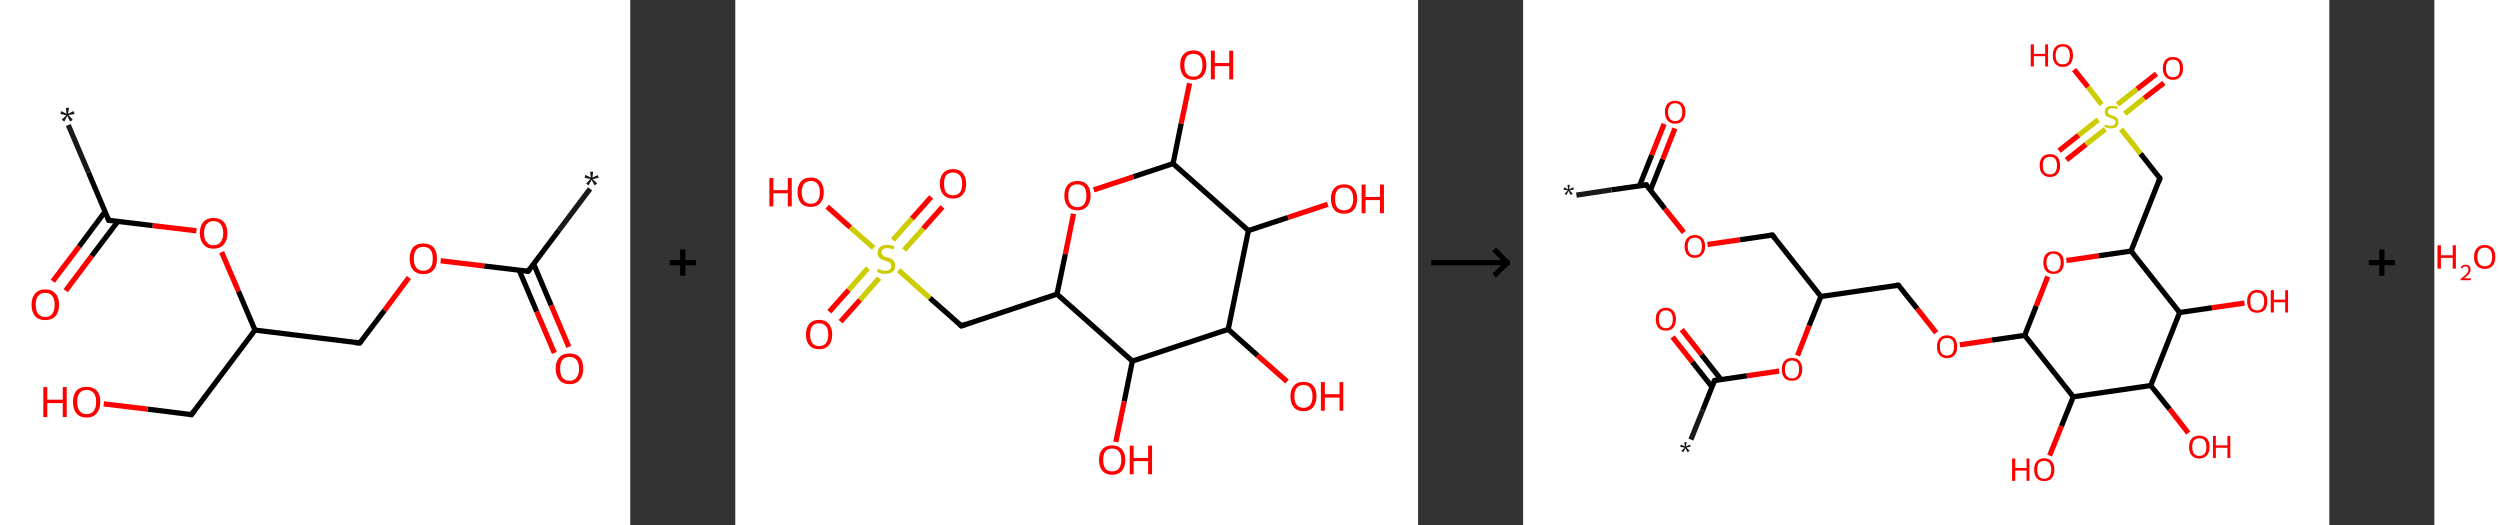 <?xml version='1.0' encoding='ASCII' standalone='yes'?>
<svg xmlns="http://www.w3.org/2000/svg" xmlns:xlink="http://www.w3.org/1999/xlink" version="1.1" width="952.0px" viewBox="0 0 952.0 200.0" height="200.0px">
  <rect x="0" y="0" width="952.0" height="200.0" fill="#333333" stroke="none"/>
  <g>
    <g transform="translate(0, 0) scale(1 1) "><!-- END OF HEADER -->
<rect style="opacity:1.0;fill:#FFFFFF;stroke:none" width="240.0" height="200.0" x="0.0" y="0.0"> </rect>
<path class="bond-0 atom-0 atom-1" d="M 224.7,71.9 L 212.9,87.6" style="fill:none;fill-rule:evenodd;stroke:#191919;stroke-width:2.0px;stroke-linecap:butt;stroke-linejoin:miter;stroke-opacity:1"/>
<path class="bond-0 atom-0 atom-1" d="M 212.9,87.6 L 201.1,103.3" style="fill:none;fill-rule:evenodd;stroke:#000000;stroke-width:2.0px;stroke-linecap:butt;stroke-linejoin:miter;stroke-opacity:1"/>
<path class="bond-1 atom-1 atom-2" d="M 197.7,102.9 L 204.4,118.7" style="fill:none;fill-rule:evenodd;stroke:#000000;stroke-width:2.0px;stroke-linecap:butt;stroke-linejoin:miter;stroke-opacity:1"/>
<path class="bond-1 atom-1 atom-2" d="M 204.4,118.7 L 211.1,134.4" style="fill:none;fill-rule:evenodd;stroke:#FF0000;stroke-width:2.0px;stroke-linecap:butt;stroke-linejoin:miter;stroke-opacity:1"/>
<path class="bond-1 atom-1 atom-2" d="M 203.2,100.5 L 209.9,116.3" style="fill:none;fill-rule:evenodd;stroke:#000000;stroke-width:2.0px;stroke-linecap:butt;stroke-linejoin:miter;stroke-opacity:1"/>
<path class="bond-1 atom-1 atom-2" d="M 209.9,116.3 L 216.6,132.1" style="fill:none;fill-rule:evenodd;stroke:#FF0000;stroke-width:2.0px;stroke-linecap:butt;stroke-linejoin:miter;stroke-opacity:1"/>
<path class="bond-2 atom-1 atom-3" d="M 201.1,103.3 L 184.4,101.3" style="fill:none;fill-rule:evenodd;stroke:#000000;stroke-width:2.0px;stroke-linecap:butt;stroke-linejoin:miter;stroke-opacity:1"/>
<path class="bond-2 atom-1 atom-3" d="M 184.4,101.3 L 167.8,99.3" style="fill:none;fill-rule:evenodd;stroke:#FF0000;stroke-width:2.0px;stroke-linecap:butt;stroke-linejoin:miter;stroke-opacity:1"/>
<path class="bond-3 atom-3 atom-4" d="M 155.7,105.7 L 146.4,118.2" style="fill:none;fill-rule:evenodd;stroke:#FF0000;stroke-width:2.0px;stroke-linecap:butt;stroke-linejoin:miter;stroke-opacity:1"/>
<path class="bond-3 atom-3 atom-4" d="M 146.4,118.2 L 137.0,130.6" style="fill:none;fill-rule:evenodd;stroke:#000000;stroke-width:2.0px;stroke-linecap:butt;stroke-linejoin:miter;stroke-opacity:1"/>
<path class="bond-4 atom-4 atom-5" d="M 137.0,130.6 L 97.1,125.7" style="fill:none;fill-rule:evenodd;stroke:#000000;stroke-width:2.0px;stroke-linecap:butt;stroke-linejoin:miter;stroke-opacity:1"/>
<path class="bond-5 atom-5 atom-6" d="M 97.1,125.7 L 72.9,157.9" style="fill:none;fill-rule:evenodd;stroke:#000000;stroke-width:2.0px;stroke-linecap:butt;stroke-linejoin:miter;stroke-opacity:1"/>
<path class="bond-6 atom-6 atom-7" d="M 72.9,157.9 L 56.2,155.8" style="fill:none;fill-rule:evenodd;stroke:#000000;stroke-width:2.0px;stroke-linecap:butt;stroke-linejoin:miter;stroke-opacity:1"/>
<path class="bond-6 atom-6 atom-7" d="M 56.2,155.8 L 39.5,153.8" style="fill:none;fill-rule:evenodd;stroke:#FF0000;stroke-width:2.0px;stroke-linecap:butt;stroke-linejoin:miter;stroke-opacity:1"/>
<path class="bond-7 atom-5 atom-8" d="M 97.1,125.7 L 90.8,110.9" style="fill:none;fill-rule:evenodd;stroke:#000000;stroke-width:2.0px;stroke-linecap:butt;stroke-linejoin:miter;stroke-opacity:1"/>
<path class="bond-7 atom-5 atom-8" d="M 90.8,110.9 L 84.4,96.0" style="fill:none;fill-rule:evenodd;stroke:#FF0000;stroke-width:2.0px;stroke-linecap:butt;stroke-linejoin:miter;stroke-opacity:1"/>
<path class="bond-8 atom-8 atom-9" d="M 74.8,87.9 L 58.1,85.9" style="fill:none;fill-rule:evenodd;stroke:#FF0000;stroke-width:2.0px;stroke-linecap:butt;stroke-linejoin:miter;stroke-opacity:1"/>
<path class="bond-8 atom-8 atom-9" d="M 58.1,85.9 L 41.4,83.9" style="fill:none;fill-rule:evenodd;stroke:#000000;stroke-width:2.0px;stroke-linecap:butt;stroke-linejoin:miter;stroke-opacity:1"/>
<path class="bond-9 atom-9 atom-10" d="M 41.4,83.9 L 33.7,65.7" style="fill:none;fill-rule:evenodd;stroke:#000000;stroke-width:2.0px;stroke-linecap:butt;stroke-linejoin:miter;stroke-opacity:1"/>
<path class="bond-9 atom-9 atom-10" d="M 33.7,65.7 L 26.0,47.6" style="fill:none;fill-rule:evenodd;stroke:#191919;stroke-width:2.0px;stroke-linecap:butt;stroke-linejoin:miter;stroke-opacity:1"/>
<path class="bond-10 atom-9 atom-11" d="M 40.0,80.6 L 30.1,93.9" style="fill:none;fill-rule:evenodd;stroke:#000000;stroke-width:2.0px;stroke-linecap:butt;stroke-linejoin:miter;stroke-opacity:1"/>
<path class="bond-10 atom-9 atom-11" d="M 30.1,93.9 L 20.1,107.1" style="fill:none;fill-rule:evenodd;stroke:#FF0000;stroke-width:2.0px;stroke-linecap:butt;stroke-linejoin:miter;stroke-opacity:1"/>
<path class="bond-10 atom-9 atom-11" d="M 44.9,84.3 L 34.9,97.5" style="fill:none;fill-rule:evenodd;stroke:#000000;stroke-width:2.0px;stroke-linecap:butt;stroke-linejoin:miter;stroke-opacity:1"/>
<path class="bond-10 atom-9 atom-11" d="M 34.9,97.5 L 25.0,110.7" style="fill:none;fill-rule:evenodd;stroke:#FF0000;stroke-width:2.0px;stroke-linecap:butt;stroke-linejoin:miter;stroke-opacity:1"/>
<path d="M 201.7,102.5 L 201.1,103.3 L 200.3,103.2" style="fill:none;stroke:#000000;stroke-width:2.0px;stroke-linecap:butt;stroke-linejoin:miter;stroke-opacity:1;"/>
<path d="M 137.5,130.0 L 137.0,130.6 L 135.0,130.4" style="fill:none;stroke:#000000;stroke-width:2.0px;stroke-linecap:butt;stroke-linejoin:miter;stroke-opacity:1;"/>
<path d="M 74.1,156.3 L 72.9,157.9 L 72.1,157.8" style="fill:none;stroke:#000000;stroke-width:2.0px;stroke-linecap:butt;stroke-linejoin:miter;stroke-opacity:1;"/>
<path d="M 42.2,84.0 L 41.4,83.9 L 41.0,82.9" style="fill:none;stroke:#000000;stroke-width:2.0px;stroke-linecap:butt;stroke-linejoin:miter;stroke-opacity:1;"/>
<path class="atom-0" d="M 223.2 69.9 L 224.8 68.2 L 222.6 67.7 L 222.9 66.6 L 225.0 67.6 L 224.7 65.4 L 225.9 65.4 L 225.6 67.6 L 227.6 66.7 L 228.0 67.7 L 225.7 68.2 L 227.4 69.9 L 226.4 70.6 L 225.3 68.5 L 224.1 70.6 L 223.2 69.9 " fill="#191919"/>
<path class="atom-2" d="M 211.6 140.4 Q 211.6 137.6, 213.0 136.1 Q 214.3 134.6, 216.9 134.6 Q 219.4 134.6, 220.8 136.1 Q 222.1 137.6, 222.1 140.4 Q 222.1 143.1, 220.7 144.7 Q 219.4 146.3, 216.9 146.3 Q 214.4 146.3, 213.0 144.7 Q 211.6 143.1, 211.6 140.4 M 216.9 145.0 Q 218.6 145.0, 219.5 143.8 Q 220.5 142.7, 220.5 140.4 Q 220.5 138.1, 219.5 137.0 Q 218.6 135.9, 216.9 135.9 Q 215.1 135.9, 214.2 137.0 Q 213.3 138.1, 213.3 140.4 Q 213.3 142.7, 214.2 143.8 Q 215.1 145.0, 216.9 145.0 " fill="#FF0000"/>
<path class="atom-3" d="M 156.0 98.5 Q 156.0 95.8, 157.3 94.2 Q 158.7 92.7, 161.2 92.7 Q 163.7 92.7, 165.1 94.2 Q 166.4 95.8, 166.4 98.5 Q 166.4 101.3, 165.1 102.8 Q 163.7 104.4, 161.2 104.4 Q 158.7 104.4, 157.3 102.8 Q 156.0 101.3, 156.0 98.5 M 161.2 103.1 Q 162.9 103.1, 163.9 101.9 Q 164.8 100.8, 164.8 98.5 Q 164.8 96.2, 163.9 95.1 Q 162.9 94.0, 161.2 94.0 Q 159.5 94.0, 158.5 95.1 Q 157.6 96.2, 157.6 98.5 Q 157.6 100.8, 158.5 101.9 Q 159.5 103.1, 161.2 103.1 " fill="#FF0000"/>
<path class="atom-7" d="M 16.5 147.4 L 18.0 147.4 L 18.0 152.2 L 23.9 152.2 L 23.9 147.4 L 25.4 147.4 L 25.4 158.8 L 23.9 158.8 L 23.9 153.5 L 18.0 153.5 L 18.0 158.8 L 16.5 158.8 L 16.5 147.4 " fill="#FF0000"/>
<path class="atom-7" d="M 27.8 153.0 Q 27.8 150.3, 29.1 148.8 Q 30.5 147.3, 33.0 147.3 Q 35.5 147.3, 36.9 148.8 Q 38.2 150.3, 38.2 153.0 Q 38.2 155.8, 36.8 157.4 Q 35.5 159.0, 33.0 159.0 Q 30.5 159.0, 29.1 157.4 Q 27.8 155.8, 27.8 153.0 M 33.0 157.7 Q 34.7 157.7, 35.7 156.5 Q 36.6 155.3, 36.6 153.0 Q 36.6 150.8, 35.7 149.7 Q 34.7 148.5, 33.0 148.5 Q 31.2 148.5, 30.3 149.7 Q 29.4 150.8, 29.4 153.0 Q 29.4 155.3, 30.3 156.5 Q 31.2 157.7, 33.0 157.7 " fill="#FF0000"/>
<path class="atom-8" d="M 76.1 88.8 Q 76.1 86.0, 77.5 84.5 Q 78.8 83.0, 81.3 83.0 Q 83.9 83.0, 85.2 84.5 Q 86.6 86.0, 86.6 88.8 Q 86.6 91.5, 85.2 93.1 Q 83.8 94.7, 81.3 94.7 Q 78.8 94.7, 77.5 93.1 Q 76.1 91.5, 76.1 88.8 M 81.3 93.4 Q 83.1 93.4, 84.0 92.2 Q 85.0 91.0, 85.0 88.8 Q 85.0 86.5, 84.0 85.4 Q 83.1 84.2, 81.3 84.2 Q 79.6 84.2, 78.7 85.4 Q 77.7 86.5, 77.7 88.8 Q 77.7 91.1, 78.7 92.2 Q 79.6 93.4, 81.3 93.4 " fill="#FF0000"/>
<path class="atom-10" d="M 23.5 45.6 L 25.2 43.9 L 23.0 43.4 L 23.3 42.3 L 25.3 43.3 L 25.1 41.1 L 26.3 41.0 L 25.9 43.3 L 28.0 42.3 L 28.4 43.4 L 26.1 43.8 L 27.7 45.6 L 26.7 46.3 L 25.6 44.1 L 24.5 46.3 L 23.5 45.6 " fill="#191919"/>
<path class="atom-11" d="M 12.0 116.0 Q 12.0 113.3, 13.4 111.8 Q 14.7 110.2, 17.2 110.2 Q 19.8 110.2, 21.1 111.8 Q 22.5 113.3, 22.5 116.0 Q 22.5 118.8, 21.1 120.4 Q 19.7 121.9, 17.2 121.9 Q 14.7 121.9, 13.4 120.4 Q 12.0 118.8, 12.0 116.0 M 17.2 120.7 Q 19.0 120.7, 19.9 119.5 Q 20.8 118.3, 20.8 116.0 Q 20.8 113.8, 19.9 112.7 Q 19.0 111.5, 17.2 111.5 Q 15.5 111.5, 14.5 112.7 Q 13.6 113.8, 13.6 116.0 Q 13.6 118.3, 14.5 119.5 Q 15.5 120.7, 17.2 120.7 " fill="#FF0000"/>
</g>
    <g transform="translate(240.0, 0) scale(1 1) "><line x1="15" y1="100" x2="25" y2="100" style="stroke:rgb(0,0,0);stroke-width:2"/>
  <line x1="20" y1="95" x2="20" y2="105" style="stroke:rgb(0,0,0);stroke-width:2"/>
</g>
    <g transform="translate(280.0, 0) scale(1 1) "><!-- END OF HEADER -->
<rect style="opacity:1.0;fill:#FFFFFF;stroke:none" width="260.0" height="200.0" x="0.0" y="0.0"> </rect>
<path class="bond-0 atom-0 atom-1" d="M 35.8,118.7 L 43.2,110.4" style="fill:none;fill-rule:evenodd;stroke:#FF0000;stroke-width:2.0px;stroke-linecap:butt;stroke-linejoin:miter;stroke-opacity:1"/>
<path class="bond-0 atom-0 atom-1" d="M 43.2,110.4 L 50.5,102.1" style="fill:none;fill-rule:evenodd;stroke:#CCCC00;stroke-width:2.0px;stroke-linecap:butt;stroke-linejoin:miter;stroke-opacity:1"/>
<path class="bond-0 atom-0 atom-1" d="M 40.1,122.5 L 47.5,114.2" style="fill:none;fill-rule:evenodd;stroke:#FF0000;stroke-width:2.0px;stroke-linecap:butt;stroke-linejoin:miter;stroke-opacity:1"/>
<path class="bond-0 atom-0 atom-1" d="M 47.5,114.2 L 54.8,105.9" style="fill:none;fill-rule:evenodd;stroke:#CCCC00;stroke-width:2.0px;stroke-linecap:butt;stroke-linejoin:miter;stroke-opacity:1"/>
<path class="bond-1 atom-1 atom-2" d="M 64.3,95.2 L 71.6,87.0" style="fill:none;fill-rule:evenodd;stroke:#CCCC00;stroke-width:2.0px;stroke-linecap:butt;stroke-linejoin:miter;stroke-opacity:1"/>
<path class="bond-1 atom-1 atom-2" d="M 71.6,87.0 L 78.9,78.8" style="fill:none;fill-rule:evenodd;stroke:#FF0000;stroke-width:2.0px;stroke-linecap:butt;stroke-linejoin:miter;stroke-opacity:1"/>
<path class="bond-1 atom-1 atom-2" d="M 60.0,91.4 L 67.3,83.2" style="fill:none;fill-rule:evenodd;stroke:#CCCC00;stroke-width:2.0px;stroke-linecap:butt;stroke-linejoin:miter;stroke-opacity:1"/>
<path class="bond-1 atom-1 atom-2" d="M 67.3,83.2 L 74.6,75.0" style="fill:none;fill-rule:evenodd;stroke:#FF0000;stroke-width:2.0px;stroke-linecap:butt;stroke-linejoin:miter;stroke-opacity:1"/>
<path class="bond-2 atom-1 atom-3" d="M 52.7,94.4 L 43.8,86.6" style="fill:none;fill-rule:evenodd;stroke:#CCCC00;stroke-width:2.0px;stroke-linecap:butt;stroke-linejoin:miter;stroke-opacity:1"/>
<path class="bond-2 atom-1 atom-3" d="M 43.8,86.6 L 35.0,78.7" style="fill:none;fill-rule:evenodd;stroke:#FF0000;stroke-width:2.0px;stroke-linecap:butt;stroke-linejoin:miter;stroke-opacity:1"/>
<path class="bond-3 atom-1 atom-4" d="M 62.2,102.9 L 74.1,113.5" style="fill:none;fill-rule:evenodd;stroke:#CCCC00;stroke-width:2.0px;stroke-linecap:butt;stroke-linejoin:miter;stroke-opacity:1"/>
<path class="bond-3 atom-1 atom-4" d="M 74.1,113.5 L 86.1,124.1" style="fill:none;fill-rule:evenodd;stroke:#000000;stroke-width:2.0px;stroke-linecap:butt;stroke-linejoin:miter;stroke-opacity:1"/>
<path class="bond-4 atom-4 atom-5" d="M 86.1,124.1 L 122.5,112.0" style="fill:none;fill-rule:evenodd;stroke:#000000;stroke-width:2.0px;stroke-linecap:butt;stroke-linejoin:miter;stroke-opacity:1"/>
<path class="bond-5 atom-5 atom-6" d="M 122.5,112.0 L 125.7,96.7" style="fill:none;fill-rule:evenodd;stroke:#000000;stroke-width:2.0px;stroke-linecap:butt;stroke-linejoin:miter;stroke-opacity:1"/>
<path class="bond-5 atom-5 atom-6" d="M 125.7,96.7 L 128.8,81.4" style="fill:none;fill-rule:evenodd;stroke:#FF0000;stroke-width:2.0px;stroke-linecap:butt;stroke-linejoin:miter;stroke-opacity:1"/>
<path class="bond-6 atom-6 atom-7" d="M 136.5,72.3 L 151.6,67.3" style="fill:none;fill-rule:evenodd;stroke:#FF0000;stroke-width:2.0px;stroke-linecap:butt;stroke-linejoin:miter;stroke-opacity:1"/>
<path class="bond-6 atom-6 atom-7" d="M 151.6,67.3 L 166.7,62.3" style="fill:none;fill-rule:evenodd;stroke:#000000;stroke-width:2.0px;stroke-linecap:butt;stroke-linejoin:miter;stroke-opacity:1"/>
<path class="bond-7 atom-7 atom-8" d="M 166.7,62.3 L 169.8,47.0" style="fill:none;fill-rule:evenodd;stroke:#000000;stroke-width:2.0px;stroke-linecap:butt;stroke-linejoin:miter;stroke-opacity:1"/>
<path class="bond-7 atom-7 atom-8" d="M 169.8,47.0 L 173.0,31.7" style="fill:none;fill-rule:evenodd;stroke:#FF0000;stroke-width:2.0px;stroke-linecap:butt;stroke-linejoin:miter;stroke-opacity:1"/>
<path class="bond-8 atom-7 atom-9" d="M 166.7,62.3 L 195.4,87.8" style="fill:none;fill-rule:evenodd;stroke:#000000;stroke-width:2.0px;stroke-linecap:butt;stroke-linejoin:miter;stroke-opacity:1"/>
<path class="bond-9 atom-9 atom-10" d="M 195.4,87.8 L 210.5,82.8" style="fill:none;fill-rule:evenodd;stroke:#000000;stroke-width:2.0px;stroke-linecap:butt;stroke-linejoin:miter;stroke-opacity:1"/>
<path class="bond-9 atom-9 atom-10" d="M 210.5,82.8 L 225.6,77.8" style="fill:none;fill-rule:evenodd;stroke:#FF0000;stroke-width:2.0px;stroke-linecap:butt;stroke-linejoin:miter;stroke-opacity:1"/>
<path class="bond-10 atom-9 atom-11" d="M 195.4,87.8 L 187.7,125.4" style="fill:none;fill-rule:evenodd;stroke:#000000;stroke-width:2.0px;stroke-linecap:butt;stroke-linejoin:miter;stroke-opacity:1"/>
<path class="bond-11 atom-11 atom-12" d="M 187.7,125.4 L 198.9,135.4" style="fill:none;fill-rule:evenodd;stroke:#000000;stroke-width:2.0px;stroke-linecap:butt;stroke-linejoin:miter;stroke-opacity:1"/>
<path class="bond-11 atom-11 atom-12" d="M 198.9,135.4 L 210.1,145.3" style="fill:none;fill-rule:evenodd;stroke:#FF0000;stroke-width:2.0px;stroke-linecap:butt;stroke-linejoin:miter;stroke-opacity:1"/>
<path class="bond-12 atom-11 atom-13" d="M 187.7,125.4 L 151.2,137.5" style="fill:none;fill-rule:evenodd;stroke:#000000;stroke-width:2.0px;stroke-linecap:butt;stroke-linejoin:miter;stroke-opacity:1"/>
<path class="bond-13 atom-13 atom-14" d="M 151.2,137.5 L 148.1,152.9" style="fill:none;fill-rule:evenodd;stroke:#000000;stroke-width:2.0px;stroke-linecap:butt;stroke-linejoin:miter;stroke-opacity:1"/>
<path class="bond-13 atom-13 atom-14" d="M 148.1,152.9 L 144.9,168.3" style="fill:none;fill-rule:evenodd;stroke:#FF0000;stroke-width:2.0px;stroke-linecap:butt;stroke-linejoin:miter;stroke-opacity:1"/>
<path class="bond-14 atom-13 atom-5" d="M 151.2,137.5 L 122.5,112.0" style="fill:none;fill-rule:evenodd;stroke:#000000;stroke-width:2.0px;stroke-linecap:butt;stroke-linejoin:miter;stroke-opacity:1"/>
<path d="M 85.5,123.6 L 86.1,124.1 L 87.9,123.5" style="fill:none;stroke:#000000;stroke-width:2.0px;stroke-linecap:butt;stroke-linejoin:miter;stroke-opacity:1;"/>
<path class="atom-0" d="M 26.9 127.4 Q 26.9 124.8, 28.2 123.3 Q 29.5 121.8, 31.9 121.8 Q 34.3 121.8, 35.6 123.3 Q 36.9 124.8, 36.9 127.4 Q 36.9 130.0, 35.6 131.5 Q 34.3 133.0, 31.9 133.0 Q 29.5 133.0, 28.2 131.5 Q 26.9 130.0, 26.9 127.4 M 31.9 131.8 Q 33.6 131.8, 34.5 130.7 Q 35.4 129.5, 35.4 127.4 Q 35.4 125.2, 34.5 124.2 Q 33.6 123.1, 31.9 123.1 Q 30.3 123.1, 29.4 124.1 Q 28.5 125.2, 28.5 127.4 Q 28.5 129.6, 29.4 130.7 Q 30.3 131.8, 31.9 131.8 " fill="#FF0000"/>
<path class="atom-1" d="M 54.4 102.4 Q 54.5 102.4, 55.0 102.6 Q 55.5 102.8, 56.0 103.0 Q 56.6 103.1, 57.2 103.1 Q 58.2 103.1, 58.8 102.6 Q 59.4 102.1, 59.4 101.2 Q 59.4 100.6, 59.1 100.3 Q 58.8 99.9, 58.3 99.7 Q 57.9 99.5, 57.1 99.3 Q 56.1 99.0, 55.5 98.7 Q 55.0 98.4, 54.6 97.8 Q 54.2 97.3, 54.2 96.3 Q 54.2 94.9, 55.1 94.1 Q 56.0 93.2, 57.9 93.2 Q 59.1 93.2, 60.6 93.8 L 60.2 95.0 Q 58.9 94.5, 57.9 94.5 Q 56.9 94.5, 56.3 94.9 Q 55.7 95.3, 55.7 96.1 Q 55.7 96.7, 56.0 97.0 Q 56.3 97.4, 56.7 97.6 Q 57.2 97.8, 57.9 98.0 Q 58.9 98.3, 59.5 98.6 Q 60.1 98.9, 60.5 99.6 Q 60.9 100.2, 60.9 101.2 Q 60.9 102.7, 59.9 103.5 Q 58.9 104.3, 57.2 104.3 Q 56.3 104.3, 55.5 104.1 Q 54.8 103.9, 53.9 103.6 L 54.4 102.4 " fill="#CCCC00"/>
<path class="atom-2" d="M 77.9 70.0 Q 77.9 67.4, 79.2 65.9 Q 80.5 64.4, 82.9 64.4 Q 85.3 64.4, 86.6 65.9 Q 87.9 67.4, 87.9 70.0 Q 87.9 72.6, 86.6 74.1 Q 85.3 75.6, 82.9 75.6 Q 80.5 75.6, 79.2 74.1 Q 77.9 72.6, 77.9 70.0 M 82.9 74.4 Q 84.6 74.4, 85.5 73.3 Q 86.4 72.2, 86.4 70.0 Q 86.4 67.8, 85.5 66.8 Q 84.6 65.7, 82.9 65.7 Q 81.3 65.7, 80.3 66.7 Q 79.5 67.8, 79.5 70.0 Q 79.5 72.2, 80.3 73.3 Q 81.3 74.4, 82.9 74.4 " fill="#FF0000"/>
<path class="atom-3" d="M 13.0 67.8 L 14.5 67.8 L 14.5 72.4 L 20.0 72.4 L 20.0 67.8 L 21.5 67.8 L 21.5 78.6 L 20.0 78.6 L 20.0 73.6 L 14.5 73.6 L 14.5 78.6 L 13.0 78.6 L 13.0 67.8 " fill="#FF0000"/>
<path class="atom-3" d="M 23.7 73.2 Q 23.7 70.6, 25.0 69.1 Q 26.3 67.6, 28.7 67.6 Q 31.1 67.6, 32.4 69.1 Q 33.7 70.6, 33.7 73.2 Q 33.7 75.8, 32.4 77.3 Q 31.1 78.8, 28.7 78.8 Q 26.3 78.8, 25.0 77.3 Q 23.7 75.8, 23.7 73.2 M 28.7 77.6 Q 30.4 77.6, 31.3 76.5 Q 32.2 75.4, 32.2 73.2 Q 32.2 71.0, 31.3 70.0 Q 30.4 68.9, 28.7 68.9 Q 27.1 68.9, 26.2 70.0 Q 25.3 71.0, 25.3 73.2 Q 25.3 75.4, 26.2 76.5 Q 27.1 77.6, 28.7 77.6 " fill="#FF0000"/>
<path class="atom-6" d="M 125.3 74.5 Q 125.3 71.8, 126.6 70.4 Q 127.9 68.9, 130.3 68.9 Q 132.7 68.9, 134.0 70.4 Q 135.3 71.8, 135.3 74.5 Q 135.3 77.1, 134.0 78.6 Q 132.6 80.1, 130.3 80.1 Q 127.9 80.1, 126.6 78.6 Q 125.3 77.1, 125.3 74.5 M 130.3 78.9 Q 131.9 78.9, 132.8 77.8 Q 133.7 76.6, 133.7 74.5 Q 133.7 72.3, 132.8 71.2 Q 131.9 70.2, 130.3 70.2 Q 128.6 70.2, 127.7 71.2 Q 126.8 72.3, 126.8 74.5 Q 126.8 76.7, 127.7 77.8 Q 128.6 78.9, 130.3 78.9 " fill="#FF0000"/>
<path class="atom-8" d="M 169.4 24.8 Q 169.4 22.1, 170.7 20.7 Q 172.0 19.2, 174.4 19.2 Q 176.8 19.2, 178.1 20.7 Q 179.4 22.1, 179.4 24.8 Q 179.4 27.4, 178.1 28.9 Q 176.8 30.4, 174.4 30.4 Q 172.0 30.4, 170.7 28.9 Q 169.4 27.4, 169.4 24.8 M 174.4 29.2 Q 176.1 29.2, 177.0 28.1 Q 177.9 26.9, 177.9 24.8 Q 177.9 22.6, 177.0 21.5 Q 176.1 20.5, 174.4 20.5 Q 172.8 20.5, 171.9 21.5 Q 171.0 22.6, 171.0 24.8 Q 171.0 26.9, 171.9 28.1 Q 172.8 29.2, 174.4 29.2 " fill="#FF0000"/>
<path class="atom-8" d="M 181.1 19.3 L 182.6 19.3 L 182.6 24.0 L 188.1 24.0 L 188.1 19.3 L 189.6 19.3 L 189.6 30.2 L 188.1 30.2 L 188.1 25.2 L 182.6 25.2 L 182.6 30.2 L 181.1 30.2 L 181.1 19.3 " fill="#FF0000"/>
<path class="atom-10" d="M 226.8 75.7 Q 226.8 73.1, 228.1 71.7 Q 229.4 70.2, 231.8 70.2 Q 234.2 70.2, 235.5 71.7 Q 236.8 73.1, 236.8 75.7 Q 236.8 78.4, 235.5 79.9 Q 234.2 81.4, 231.8 81.4 Q 229.4 81.4, 228.1 79.9 Q 226.8 78.4, 226.8 75.7 M 231.8 80.1 Q 233.5 80.1, 234.4 79.0 Q 235.3 77.9, 235.3 75.7 Q 235.3 73.6, 234.4 72.5 Q 233.5 71.4, 231.8 71.4 Q 230.2 71.4, 229.2 72.5 Q 228.4 73.6, 228.4 75.7 Q 228.4 77.9, 229.2 79.0 Q 230.2 80.1, 231.8 80.1 " fill="#FF0000"/>
<path class="atom-10" d="M 238.5 70.3 L 240.0 70.3 L 240.0 75.0 L 245.5 75.0 L 245.5 70.3 L 247.0 70.3 L 247.0 81.2 L 245.5 81.2 L 245.5 76.2 L 240.0 76.2 L 240.0 81.2 L 238.5 81.2 L 238.5 70.3 " fill="#FF0000"/>
<path class="atom-12" d="M 211.4 150.9 Q 211.4 148.3, 212.7 146.9 Q 213.9 145.4, 216.4 145.4 Q 218.8 145.4, 220.1 146.9 Q 221.3 148.3, 221.3 150.9 Q 221.3 153.6, 220.0 155.1 Q 218.7 156.6, 216.4 156.6 Q 214.0 156.6, 212.7 155.1 Q 211.4 153.6, 211.4 150.9 M 216.4 155.3 Q 218.0 155.3, 218.9 154.2 Q 219.8 153.1, 219.8 150.9 Q 219.8 148.8, 218.9 147.7 Q 218.0 146.6, 216.4 146.6 Q 214.7 146.6, 213.8 147.7 Q 212.9 148.8, 212.9 150.9 Q 212.9 153.1, 213.8 154.2 Q 214.7 155.3, 216.4 155.3 " fill="#FF0000"/>
<path class="atom-12" d="M 223.0 145.5 L 224.5 145.5 L 224.5 150.1 L 230.1 150.1 L 230.1 145.5 L 231.5 145.5 L 231.5 156.4 L 230.1 156.4 L 230.1 151.4 L 224.5 151.4 L 224.5 156.4 L 223.0 156.4 L 223.0 145.5 " fill="#FF0000"/>
<path class="atom-14" d="M 138.5 175.1 Q 138.5 172.5, 139.8 171.1 Q 141.1 169.6, 143.5 169.6 Q 145.9 169.6, 147.2 171.1 Q 148.5 172.5, 148.5 175.1 Q 148.5 177.8, 147.2 179.3 Q 145.9 180.8, 143.5 180.8 Q 141.1 180.8, 139.8 179.3 Q 138.5 177.8, 138.5 175.1 M 143.5 179.5 Q 145.2 179.5, 146.1 178.4 Q 147.0 177.3, 147.0 175.1 Q 147.0 173.0, 146.1 171.9 Q 145.2 170.8, 143.5 170.8 Q 141.9 170.8, 140.9 171.9 Q 140.1 173.0, 140.1 175.1 Q 140.1 177.3, 140.9 178.4 Q 141.9 179.5, 143.5 179.5 " fill="#FF0000"/>
<path class="atom-14" d="M 150.2 169.7 L 151.7 169.7 L 151.7 174.4 L 157.2 174.4 L 157.2 169.7 L 158.7 169.7 L 158.7 180.6 L 157.2 180.6 L 157.2 175.6 L 151.7 175.6 L 151.7 180.6 L 150.2 180.6 L 150.2 169.7 " fill="#FF0000"/>
</g>
    <g transform="translate(540.0, 0) scale(1 1) "><line x1="5" y1="100" x2="35" y2="100" style="stroke:rgb(0,0,0);stroke-width:2"/>
  <line x1="34" y1="100" x2="29" y2="95" style="stroke:rgb(0,0,0);stroke-width:2"/>
  <line x1="34" y1="100" x2="29" y2="105" style="stroke:rgb(0,0,0);stroke-width:2"/>
</g>
    <g transform="translate(580.0, 0) scale(1 1) "><!-- END OF HEADER -->
<rect style="opacity:1.0;fill:#FFFFFF;stroke:none" width="307.0" height="200.0" x="0.0" y="0.0"> </rect>
<path class="bond-0 atom-0 atom-1" d="M 20.3,74.3 L 33.6,72.3" style="fill:none;fill-rule:evenodd;stroke:#191919;stroke-width:2.0px;stroke-linecap:butt;stroke-linejoin:miter;stroke-opacity:1"/>
<path class="bond-0 atom-0 atom-1" d="M 33.6,72.3 L 46.9,70.4" style="fill:none;fill-rule:evenodd;stroke:#000000;stroke-width:2.0px;stroke-linecap:butt;stroke-linejoin:miter;stroke-opacity:1"/>
<path class="bond-1 atom-1 atom-2" d="M 48.5,72.4 L 53.2,60.6" style="fill:none;fill-rule:evenodd;stroke:#000000;stroke-width:2.0px;stroke-linecap:butt;stroke-linejoin:miter;stroke-opacity:1"/>
<path class="bond-1 atom-1 atom-2" d="M 53.2,60.6 L 57.8,48.9" style="fill:none;fill-rule:evenodd;stroke:#FF0000;stroke-width:2.0px;stroke-linecap:butt;stroke-linejoin:miter;stroke-opacity:1"/>
<path class="bond-1 atom-1 atom-2" d="M 44.3,70.8 L 49.0,59.0" style="fill:none;fill-rule:evenodd;stroke:#000000;stroke-width:2.0px;stroke-linecap:butt;stroke-linejoin:miter;stroke-opacity:1"/>
<path class="bond-1 atom-1 atom-2" d="M 49.0,59.0 L 53.7,47.2" style="fill:none;fill-rule:evenodd;stroke:#FF0000;stroke-width:2.0px;stroke-linecap:butt;stroke-linejoin:miter;stroke-opacity:1"/>
<path class="bond-2 atom-1 atom-3" d="M 46.9,70.4 L 54.0,79.5" style="fill:none;fill-rule:evenodd;stroke:#000000;stroke-width:2.0px;stroke-linecap:butt;stroke-linejoin:miter;stroke-opacity:1"/>
<path class="bond-2 atom-1 atom-3" d="M 54.0,79.5 L 61.2,88.5" style="fill:none;fill-rule:evenodd;stroke:#FF0000;stroke-width:2.0px;stroke-linecap:butt;stroke-linejoin:miter;stroke-opacity:1"/>
<path class="bond-3 atom-3 atom-4" d="M 70.2,93.1 L 82.6,91.3" style="fill:none;fill-rule:evenodd;stroke:#FF0000;stroke-width:2.0px;stroke-linecap:butt;stroke-linejoin:miter;stroke-opacity:1"/>
<path class="bond-3 atom-3 atom-4" d="M 82.6,91.3 L 94.9,89.5" style="fill:none;fill-rule:evenodd;stroke:#000000;stroke-width:2.0px;stroke-linecap:butt;stroke-linejoin:miter;stroke-opacity:1"/>
<path class="bond-4 atom-4 atom-5" d="M 94.9,89.5 L 113.4,112.9" style="fill:none;fill-rule:evenodd;stroke:#000000;stroke-width:2.0px;stroke-linecap:butt;stroke-linejoin:miter;stroke-opacity:1"/>
<path class="bond-5 atom-5 atom-6" d="M 113.4,112.9 L 142.9,108.6" style="fill:none;fill-rule:evenodd;stroke:#000000;stroke-width:2.0px;stroke-linecap:butt;stroke-linejoin:miter;stroke-opacity:1"/>
<path class="bond-6 atom-6 atom-7" d="M 142.9,108.6 L 150.1,117.6" style="fill:none;fill-rule:evenodd;stroke:#000000;stroke-width:2.0px;stroke-linecap:butt;stroke-linejoin:miter;stroke-opacity:1"/>
<path class="bond-6 atom-6 atom-7" d="M 150.1,117.6 L 157.3,126.7" style="fill:none;fill-rule:evenodd;stroke:#FF0000;stroke-width:2.0px;stroke-linecap:butt;stroke-linejoin:miter;stroke-opacity:1"/>
<path class="bond-7 atom-7 atom-8" d="M 166.3,131.3 L 178.6,129.5" style="fill:none;fill-rule:evenodd;stroke:#FF0000;stroke-width:2.0px;stroke-linecap:butt;stroke-linejoin:miter;stroke-opacity:1"/>
<path class="bond-7 atom-7 atom-8" d="M 178.6,129.5 L 191.0,127.7" style="fill:none;fill-rule:evenodd;stroke:#000000;stroke-width:2.0px;stroke-linecap:butt;stroke-linejoin:miter;stroke-opacity:1"/>
<path class="bond-8 atom-8 atom-9" d="M 191.0,127.7 L 195.4,116.5" style="fill:none;fill-rule:evenodd;stroke:#000000;stroke-width:2.0px;stroke-linecap:butt;stroke-linejoin:miter;stroke-opacity:1"/>
<path class="bond-8 atom-8 atom-9" d="M 195.4,116.5 L 199.8,105.3" style="fill:none;fill-rule:evenodd;stroke:#FF0000;stroke-width:2.0px;stroke-linecap:butt;stroke-linejoin:miter;stroke-opacity:1"/>
<path class="bond-9 atom-9 atom-10" d="M 206.9,99.2 L 219.2,97.4" style="fill:none;fill-rule:evenodd;stroke:#FF0000;stroke-width:2.0px;stroke-linecap:butt;stroke-linejoin:miter;stroke-opacity:1"/>
<path class="bond-9 atom-9 atom-10" d="M 219.2,97.4 L 231.5,95.6" style="fill:none;fill-rule:evenodd;stroke:#000000;stroke-width:2.0px;stroke-linecap:butt;stroke-linejoin:miter;stroke-opacity:1"/>
<path class="bond-10 atom-10 atom-11" d="M 231.5,95.6 L 242.5,67.9" style="fill:none;fill-rule:evenodd;stroke:#000000;stroke-width:2.0px;stroke-linecap:butt;stroke-linejoin:miter;stroke-opacity:1"/>
<path class="bond-11 atom-11 atom-12" d="M 242.5,67.9 L 235.1,58.5" style="fill:none;fill-rule:evenodd;stroke:#000000;stroke-width:2.0px;stroke-linecap:butt;stroke-linejoin:miter;stroke-opacity:1"/>
<path class="bond-11 atom-11 atom-12" d="M 235.1,58.5 L 227.7,49.2" style="fill:none;fill-rule:evenodd;stroke:#CCCC00;stroke-width:2.0px;stroke-linecap:butt;stroke-linejoin:miter;stroke-opacity:1"/>
<path class="bond-12 atom-12 atom-13" d="M 229.1,43.3 L 236.5,37.4" style="fill:none;fill-rule:evenodd;stroke:#CCCC00;stroke-width:2.0px;stroke-linecap:butt;stroke-linejoin:miter;stroke-opacity:1"/>
<path class="bond-12 atom-12 atom-13" d="M 236.5,37.4 L 244.0,31.6" style="fill:none;fill-rule:evenodd;stroke:#FF0000;stroke-width:2.0px;stroke-linecap:butt;stroke-linejoin:miter;stroke-opacity:1"/>
<path class="bond-12 atom-12 atom-13" d="M 226.3,39.8 L 233.8,33.9" style="fill:none;fill-rule:evenodd;stroke:#CCCC00;stroke-width:2.0px;stroke-linecap:butt;stroke-linejoin:miter;stroke-opacity:1"/>
<path class="bond-12 atom-12 atom-13" d="M 233.8,33.9 L 241.2,28.1" style="fill:none;fill-rule:evenodd;stroke:#FF0000;stroke-width:2.0px;stroke-linecap:butt;stroke-linejoin:miter;stroke-opacity:1"/>
<path class="bond-13 atom-12 atom-14" d="M 219.0,45.6 L 211.5,51.5" style="fill:none;fill-rule:evenodd;stroke:#CCCC00;stroke-width:2.0px;stroke-linecap:butt;stroke-linejoin:miter;stroke-opacity:1"/>
<path class="bond-13 atom-12 atom-14" d="M 211.5,51.5 L 204.1,57.4" style="fill:none;fill-rule:evenodd;stroke:#FF0000;stroke-width:2.0px;stroke-linecap:butt;stroke-linejoin:miter;stroke-opacity:1"/>
<path class="bond-13 atom-12 atom-14" d="M 221.7,49.2 L 214.3,55.0" style="fill:none;fill-rule:evenodd;stroke:#CCCC00;stroke-width:2.0px;stroke-linecap:butt;stroke-linejoin:miter;stroke-opacity:1"/>
<path class="bond-13 atom-12 atom-14" d="M 214.3,55.0 L 206.9,60.9" style="fill:none;fill-rule:evenodd;stroke:#FF0000;stroke-width:2.0px;stroke-linecap:butt;stroke-linejoin:miter;stroke-opacity:1"/>
<path class="bond-14 atom-12 atom-15" d="M 220.3,39.8 L 215.1,33.1" style="fill:none;fill-rule:evenodd;stroke:#CCCC00;stroke-width:2.0px;stroke-linecap:butt;stroke-linejoin:miter;stroke-opacity:1"/>
<path class="bond-14 atom-12 atom-15" d="M 215.1,33.1 L 209.8,26.5" style="fill:none;fill-rule:evenodd;stroke:#FF0000;stroke-width:2.0px;stroke-linecap:butt;stroke-linejoin:miter;stroke-opacity:1"/>
<path class="bond-15 atom-10 atom-16" d="M 231.5,95.6 L 250.0,119.0" style="fill:none;fill-rule:evenodd;stroke:#000000;stroke-width:2.0px;stroke-linecap:butt;stroke-linejoin:miter;stroke-opacity:1"/>
<path class="bond-16 atom-16 atom-17" d="M 250.0,119.0 L 262.3,117.2" style="fill:none;fill-rule:evenodd;stroke:#000000;stroke-width:2.0px;stroke-linecap:butt;stroke-linejoin:miter;stroke-opacity:1"/>
<path class="bond-16 atom-16 atom-17" d="M 262.3,117.2 L 274.7,115.4" style="fill:none;fill-rule:evenodd;stroke:#FF0000;stroke-width:2.0px;stroke-linecap:butt;stroke-linejoin:miter;stroke-opacity:1"/>
<path class="bond-17 atom-16 atom-18" d="M 250.0,119.0 L 239.0,146.8" style="fill:none;fill-rule:evenodd;stroke:#000000;stroke-width:2.0px;stroke-linecap:butt;stroke-linejoin:miter;stroke-opacity:1"/>
<path class="bond-18 atom-18 atom-19" d="M 239.0,146.8 L 246.2,155.8" style="fill:none;fill-rule:evenodd;stroke:#000000;stroke-width:2.0px;stroke-linecap:butt;stroke-linejoin:miter;stroke-opacity:1"/>
<path class="bond-18 atom-18 atom-19" d="M 246.2,155.8 L 253.3,164.9" style="fill:none;fill-rule:evenodd;stroke:#FF0000;stroke-width:2.0px;stroke-linecap:butt;stroke-linejoin:miter;stroke-opacity:1"/>
<path class="bond-19 atom-18 atom-20" d="M 239.0,146.8 L 209.5,151.1" style="fill:none;fill-rule:evenodd;stroke:#000000;stroke-width:2.0px;stroke-linecap:butt;stroke-linejoin:miter;stroke-opacity:1"/>
<path class="bond-20 atom-20 atom-21" d="M 209.5,151.1 L 205.0,162.3" style="fill:none;fill-rule:evenodd;stroke:#000000;stroke-width:2.0px;stroke-linecap:butt;stroke-linejoin:miter;stroke-opacity:1"/>
<path class="bond-20 atom-20 atom-21" d="M 205.0,162.3 L 200.5,173.5" style="fill:none;fill-rule:evenodd;stroke:#FF0000;stroke-width:2.0px;stroke-linecap:butt;stroke-linejoin:miter;stroke-opacity:1"/>
<path class="bond-21 atom-5 atom-22" d="M 113.4,112.9 L 108.9,124.1" style="fill:none;fill-rule:evenodd;stroke:#000000;stroke-width:2.0px;stroke-linecap:butt;stroke-linejoin:miter;stroke-opacity:1"/>
<path class="bond-21 atom-5 atom-22" d="M 108.9,124.1 L 104.5,135.4" style="fill:none;fill-rule:evenodd;stroke:#FF0000;stroke-width:2.0px;stroke-linecap:butt;stroke-linejoin:miter;stroke-opacity:1"/>
<path class="bond-22 atom-22 atom-23" d="M 97.5,141.3 L 85.2,143.1" style="fill:none;fill-rule:evenodd;stroke:#FF0000;stroke-width:2.0px;stroke-linecap:butt;stroke-linejoin:miter;stroke-opacity:1"/>
<path class="bond-22 atom-22 atom-23" d="M 85.2,143.1 L 72.9,144.9" style="fill:none;fill-rule:evenodd;stroke:#000000;stroke-width:2.0px;stroke-linecap:butt;stroke-linejoin:miter;stroke-opacity:1"/>
<path class="bond-23 atom-23 atom-24" d="M 72.9,144.9 L 68.4,156.2" style="fill:none;fill-rule:evenodd;stroke:#000000;stroke-width:2.0px;stroke-linecap:butt;stroke-linejoin:miter;stroke-opacity:1"/>
<path class="bond-23 atom-23 atom-24" d="M 68.4,156.2 L 63.9,167.4" style="fill:none;fill-rule:evenodd;stroke:#191919;stroke-width:2.0px;stroke-linecap:butt;stroke-linejoin:miter;stroke-opacity:1"/>
<path class="bond-24 atom-23 atom-25" d="M 75.4,144.6 L 67.9,135.0" style="fill:none;fill-rule:evenodd;stroke:#000000;stroke-width:2.0px;stroke-linecap:butt;stroke-linejoin:miter;stroke-opacity:1"/>
<path class="bond-24 atom-23 atom-25" d="M 67.9,135.0 L 60.4,125.5" style="fill:none;fill-rule:evenodd;stroke:#FF0000;stroke-width:2.0px;stroke-linecap:butt;stroke-linejoin:miter;stroke-opacity:1"/>
<path class="bond-24 atom-23 atom-25" d="M 71.9,147.3 L 64.4,137.8" style="fill:none;fill-rule:evenodd;stroke:#000000;stroke-width:2.0px;stroke-linecap:butt;stroke-linejoin:miter;stroke-opacity:1"/>
<path class="bond-24 atom-23 atom-25" d="M 64.4,137.8 L 56.9,128.3" style="fill:none;fill-rule:evenodd;stroke:#FF0000;stroke-width:2.0px;stroke-linecap:butt;stroke-linejoin:miter;stroke-opacity:1"/>
<path class="bond-25 atom-20 atom-8" d="M 209.5,151.1 L 191.0,127.7" style="fill:none;fill-rule:evenodd;stroke:#000000;stroke-width:2.0px;stroke-linecap:butt;stroke-linejoin:miter;stroke-opacity:1"/>
<path d="M 46.2,70.5 L 46.9,70.4 L 47.2,70.8" style="fill:none;stroke:#000000;stroke-width:2.0px;stroke-linecap:butt;stroke-linejoin:miter;stroke-opacity:1;"/>
<path d="M 94.3,89.6 L 94.9,89.5 L 95.8,90.6" style="fill:none;stroke:#000000;stroke-width:2.0px;stroke-linecap:butt;stroke-linejoin:miter;stroke-opacity:1;"/>
<path d="M 141.5,108.8 L 142.9,108.6 L 143.3,109.0" style="fill:none;stroke:#000000;stroke-width:2.0px;stroke-linecap:butt;stroke-linejoin:miter;stroke-opacity:1;"/>
<path d="M 242.0,69.3 L 242.5,67.9 L 242.2,67.4" style="fill:none;stroke:#000000;stroke-width:2.0px;stroke-linecap:butt;stroke-linejoin:miter;stroke-opacity:1;"/>
<path d="M 73.5,144.8 L 72.9,144.9 L 72.6,145.5" style="fill:none;stroke:#000000;stroke-width:2.0px;stroke-linecap:butt;stroke-linejoin:miter;stroke-opacity:1;"/>
<path class="atom-0" d="M 15.8 73.8 L 17.0 72.5 L 15.4 72.2 L 15.6 71.3 L 17.1 72.1 L 16.9 70.4 L 17.8 70.4 L 17.5 72.1 L 19.1 71.3 L 19.3 72.2 L 17.7 72.5 L 18.9 73.7 L 18.1 74.3 L 17.3 72.7 L 16.5 74.3 L 15.8 73.8 " fill="#191919"/>
<path class="atom-2" d="M 54.0 42.7 Q 54.0 40.6, 55.0 39.5 Q 56.0 38.4, 57.9 38.4 Q 59.8 38.4, 60.8 39.5 Q 61.8 40.6, 61.8 42.7 Q 61.8 44.7, 60.8 45.9 Q 59.8 47.1, 57.9 47.1 Q 56.0 47.1, 55.0 45.9 Q 54.0 44.7, 54.0 42.7 M 57.9 46.1 Q 59.2 46.1, 59.9 45.2 Q 60.6 44.4, 60.6 42.7 Q 60.6 41.0, 59.9 40.2 Q 59.2 39.3, 57.9 39.3 Q 56.6 39.3, 55.9 40.2 Q 55.2 41.0, 55.2 42.7 Q 55.2 44.4, 55.9 45.2 Q 56.6 46.1, 57.9 46.1 " fill="#FF0000"/>
<path class="atom-3" d="M 61.5 93.8 Q 61.5 91.8, 62.5 90.7 Q 63.5 89.5, 65.4 89.5 Q 67.3 89.5, 68.3 90.7 Q 69.3 91.8, 69.3 93.8 Q 69.3 95.9, 68.2 97.0 Q 67.2 98.2, 65.4 98.2 Q 63.5 98.2, 62.5 97.0 Q 61.5 95.9, 61.5 93.8 M 65.4 97.2 Q 66.7 97.2, 67.4 96.4 Q 68.1 95.5, 68.1 93.8 Q 68.1 92.2, 67.4 91.3 Q 66.7 90.5, 65.4 90.5 Q 64.1 90.5, 63.4 91.3 Q 62.7 92.1, 62.7 93.8 Q 62.7 95.5, 63.4 96.4 Q 64.1 97.2, 65.4 97.2 " fill="#FF0000"/>
<path class="atom-7" d="M 157.6 132.0 Q 157.6 130.0, 158.6 128.8 Q 159.6 127.7, 161.4 127.7 Q 163.3 127.7, 164.3 128.8 Q 165.3 130.0, 165.3 132.0 Q 165.3 134.1, 164.3 135.2 Q 163.3 136.4, 161.4 136.4 Q 159.6 136.4, 158.6 135.2 Q 157.6 134.1, 157.6 132.0 M 161.4 135.4 Q 162.7 135.4, 163.4 134.6 Q 164.1 133.7, 164.1 132.0 Q 164.1 130.3, 163.4 129.5 Q 162.7 128.7, 161.4 128.7 Q 160.1 128.7, 159.4 129.5 Q 158.7 130.3, 158.7 132.0 Q 158.7 133.7, 159.4 134.6 Q 160.1 135.4, 161.4 135.4 " fill="#FF0000"/>
<path class="atom-9" d="M 198.1 100.0 Q 198.1 97.9, 199.1 96.8 Q 200.1 95.7, 202.0 95.7 Q 203.9 95.7, 204.9 96.8 Q 205.9 97.9, 205.9 100.0 Q 205.9 102.0, 204.9 103.2 Q 203.8 104.3, 202.0 104.3 Q 200.1 104.3, 199.1 103.2 Q 198.1 102.0, 198.1 100.0 M 202.0 103.4 Q 203.3 103.4, 204.0 102.5 Q 204.7 101.7, 204.7 100.0 Q 204.7 98.3, 204.0 97.5 Q 203.3 96.6, 202.0 96.6 Q 200.7 96.6, 200.0 97.5 Q 199.3 98.3, 199.3 100.0 Q 199.3 101.7, 200.0 102.5 Q 200.7 103.4, 202.0 103.4 " fill="#FF0000"/>
<path class="atom-12" d="M 221.6 47.4 Q 221.7 47.4, 222.1 47.6 Q 222.5 47.7, 223.0 47.9 Q 223.4 47.9, 223.8 47.9 Q 224.6 47.9, 225.1 47.6 Q 225.6 47.2, 225.6 46.5 Q 225.6 46.0, 225.3 45.7 Q 225.1 45.5, 224.7 45.3 Q 224.4 45.1, 223.8 45.0 Q 223.0 44.7, 222.6 44.5 Q 222.1 44.3, 221.8 43.9 Q 221.5 43.4, 221.5 42.6 Q 221.5 41.6, 222.2 40.9 Q 223.0 40.3, 224.4 40.3 Q 225.4 40.3, 226.5 40.7 L 226.2 41.6 Q 225.2 41.2, 224.4 41.2 Q 223.6 41.2, 223.1 41.6 Q 222.7 41.9, 222.7 42.5 Q 222.7 42.9, 222.9 43.2 Q 223.2 43.5, 223.5 43.7 Q 223.8 43.8, 224.4 44.0 Q 225.2 44.2, 225.6 44.5 Q 226.1 44.7, 226.4 45.2 Q 226.7 45.7, 226.7 46.5 Q 226.7 47.7, 226.0 48.3 Q 225.2 48.9, 223.9 48.9 Q 223.1 48.9, 222.6 48.7 Q 222.0 48.6, 221.3 48.3 L 221.6 47.4 " fill="#CCCC00"/>
<path class="atom-13" d="M 243.6 26.0 Q 243.6 24.0, 244.6 22.8 Q 245.6 21.7, 247.4 21.7 Q 249.3 21.7, 250.3 22.8 Q 251.3 24.0, 251.3 26.0 Q 251.3 28.1, 250.3 29.2 Q 249.3 30.4, 247.4 30.4 Q 245.6 30.4, 244.6 29.2 Q 243.6 28.1, 243.6 26.0 M 247.4 29.4 Q 248.7 29.4, 249.4 28.6 Q 250.1 27.7, 250.1 26.0 Q 250.1 24.3, 249.4 23.5 Q 248.7 22.7, 247.4 22.7 Q 246.2 22.7, 245.5 23.5 Q 244.8 24.3, 244.8 26.0 Q 244.8 27.7, 245.5 28.6 Q 246.2 29.4, 247.4 29.4 " fill="#FF0000"/>
<path class="atom-14" d="M 196.7 63.0 Q 196.7 61.0, 197.7 59.8 Q 198.8 58.7, 200.6 58.7 Q 202.5 58.7, 203.5 59.8 Q 204.5 61.0, 204.5 63.0 Q 204.5 65.1, 203.5 66.2 Q 202.5 67.4, 200.6 67.4 Q 198.8 67.4, 197.7 66.2 Q 196.7 65.1, 196.7 63.0 M 200.6 66.4 Q 201.9 66.4, 202.6 65.6 Q 203.3 64.7, 203.3 63.0 Q 203.3 61.3, 202.6 60.5 Q 201.9 59.7, 200.6 59.7 Q 199.3 59.7, 198.6 60.5 Q 197.9 61.3, 197.9 63.0 Q 197.9 64.7, 198.6 65.6 Q 199.3 66.4, 200.6 66.4 " fill="#FF0000"/>
<path class="atom-15" d="M 193.3 16.9 L 194.5 16.9 L 194.5 20.5 L 198.8 20.5 L 198.8 16.9 L 199.9 16.9 L 199.9 25.3 L 198.8 25.3 L 198.8 21.4 L 194.5 21.4 L 194.5 25.3 L 193.3 25.3 L 193.3 16.9 " fill="#FF0000"/>
<path class="atom-15" d="M 201.7 21.1 Q 201.7 19.1, 202.7 17.9 Q 203.7 16.8, 205.5 16.8 Q 207.4 16.8, 208.4 17.9 Q 209.4 19.1, 209.4 21.1 Q 209.4 23.1, 208.4 24.3 Q 207.4 25.5, 205.5 25.5 Q 203.7 25.5, 202.7 24.3 Q 201.7 23.2, 201.7 21.1 M 205.5 24.5 Q 206.8 24.5, 207.5 23.7 Q 208.2 22.8, 208.2 21.1 Q 208.2 19.4, 207.5 18.6 Q 206.8 17.7, 205.5 17.7 Q 204.2 17.7, 203.5 18.6 Q 202.8 19.4, 202.8 21.1 Q 202.8 22.8, 203.5 23.7 Q 204.2 24.5, 205.5 24.5 " fill="#FF0000"/>
<path class="atom-17" d="M 275.7 114.7 Q 275.7 112.7, 276.7 111.6 Q 277.7 110.4, 279.5 110.4 Q 281.4 110.4, 282.4 111.6 Q 283.4 112.7, 283.4 114.7 Q 283.4 116.8, 282.4 118.0 Q 281.4 119.1, 279.5 119.1 Q 277.7 119.1, 276.7 118.0 Q 275.7 116.8, 275.7 114.7 M 279.5 118.2 Q 280.8 118.2, 281.5 117.3 Q 282.2 116.4, 282.2 114.7 Q 282.2 113.1, 281.5 112.2 Q 280.8 111.4, 279.5 111.4 Q 278.3 111.4, 277.5 112.2 Q 276.9 113.1, 276.9 114.7 Q 276.9 116.4, 277.5 117.3 Q 278.3 118.2, 279.5 118.2 " fill="#FF0000"/>
<path class="atom-17" d="M 284.7 110.5 L 285.9 110.5 L 285.9 114.1 L 290.2 114.1 L 290.2 110.5 L 291.3 110.5 L 291.3 119.0 L 290.2 119.0 L 290.2 115.1 L 285.9 115.1 L 285.9 119.0 L 284.7 119.0 L 284.7 110.5 " fill="#FF0000"/>
<path class="atom-19" d="M 253.6 170.2 Q 253.6 168.2, 254.6 167.0 Q 255.6 165.9, 257.5 165.9 Q 259.4 165.9, 260.4 167.0 Q 261.4 168.2, 261.4 170.2 Q 261.4 172.2, 260.4 173.4 Q 259.3 174.6, 257.5 174.6 Q 255.6 174.6, 254.6 173.4 Q 253.6 172.3, 253.6 170.2 M 257.5 173.6 Q 258.8 173.6, 259.5 172.8 Q 260.2 171.9, 260.2 170.2 Q 260.2 168.5, 259.5 167.7 Q 258.8 166.9, 257.5 166.9 Q 256.2 166.9, 255.5 167.7 Q 254.8 168.5, 254.8 170.2 Q 254.8 171.9, 255.5 172.8 Q 256.2 173.6, 257.5 173.6 " fill="#FF0000"/>
<path class="atom-19" d="M 262.7 166.0 L 263.8 166.0 L 263.8 169.6 L 268.2 169.6 L 268.2 166.0 L 269.3 166.0 L 269.3 174.4 L 268.2 174.4 L 268.2 170.5 L 263.8 170.5 L 263.8 174.4 L 262.7 174.4 L 262.7 166.0 " fill="#FF0000"/>
<path class="atom-21" d="M 186.2 174.6 L 187.4 174.6 L 187.4 178.2 L 191.7 178.2 L 191.7 174.6 L 192.8 174.6 L 192.8 183.1 L 191.7 183.1 L 191.7 179.2 L 187.4 179.2 L 187.4 183.1 L 186.2 183.1 L 186.2 174.6 " fill="#FF0000"/>
<path class="atom-21" d="M 194.6 178.8 Q 194.6 176.8, 195.6 175.7 Q 196.6 174.5, 198.4 174.5 Q 200.3 174.5, 201.3 175.7 Q 202.3 176.8, 202.3 178.8 Q 202.3 180.9, 201.3 182.1 Q 200.3 183.2, 198.4 183.2 Q 196.6 183.2, 195.6 182.1 Q 194.6 180.9, 194.6 178.8 M 198.4 182.3 Q 199.7 182.3, 200.4 181.4 Q 201.1 180.5, 201.1 178.8 Q 201.1 177.2, 200.4 176.3 Q 199.7 175.5, 198.4 175.5 Q 197.2 175.5, 196.4 176.3 Q 195.8 177.2, 195.8 178.8 Q 195.8 180.5, 196.4 181.4 Q 197.2 182.3, 198.4 182.3 " fill="#FF0000"/>
<path class="atom-22" d="M 98.5 140.6 Q 98.5 138.6, 99.5 137.5 Q 100.5 136.3, 102.4 136.3 Q 104.3 136.3, 105.3 137.5 Q 106.3 138.6, 106.3 140.6 Q 106.3 142.7, 105.2 143.9 Q 104.2 145.0, 102.4 145.0 Q 100.5 145.0, 99.5 143.9 Q 98.5 142.7, 98.5 140.6 M 102.4 144.1 Q 103.7 144.1, 104.4 143.2 Q 105.1 142.3, 105.1 140.6 Q 105.1 139.0, 104.4 138.1 Q 103.7 137.3, 102.4 137.3 Q 101.1 137.3, 100.4 138.1 Q 99.7 139.0, 99.7 140.6 Q 99.7 142.3, 100.4 143.2 Q 101.1 144.1, 102.4 144.1 " fill="#FF0000"/>
<path class="atom-24" d="M 60.2 171.7 L 61.5 170.5 L 59.8 170.1 L 60.1 169.3 L 61.6 170.0 L 61.4 168.4 L 62.3 168.4 L 62.0 170.0 L 63.6 169.3 L 63.8 170.1 L 62.2 170.4 L 63.4 171.7 L 62.6 172.2 L 61.8 170.7 L 61.0 172.2 L 60.2 171.7 " fill="#191919"/>
<path class="atom-25" d="M 50.5 121.5 Q 50.5 119.5, 51.5 118.4 Q 52.5 117.2, 54.4 117.2 Q 56.2 117.2, 57.2 118.4 Q 58.2 119.5, 58.2 121.5 Q 58.2 123.6, 57.2 124.8 Q 56.2 125.9, 54.4 125.9 Q 52.5 125.9, 51.5 124.8 Q 50.5 123.6, 50.5 121.5 M 54.4 125.0 Q 55.6 125.0, 56.3 124.1 Q 57.0 123.2, 57.0 121.5 Q 57.0 119.9, 56.3 119.0 Q 55.6 118.2, 54.4 118.2 Q 53.1 118.2, 52.4 119.0 Q 51.7 119.9, 51.7 121.5 Q 51.7 123.3, 52.4 124.1 Q 53.1 125.0, 54.4 125.0 " fill="#FF0000"/>
</g>
    <g transform="translate(887.0, 0) scale(1 1) "><line x1="15" y1="100" x2="25" y2="100" style="stroke:rgb(0,0,0);stroke-width:2"/>
  <line x1="20" y1="95" x2="20" y2="105" style="stroke:rgb(0,0,0);stroke-width:2"/>
</g>
    <g transform="translate(927.0, 0) scale(1 1) "><!-- END OF HEADER -->
<rect style="opacity:1.0;fill:#FFFFFF;stroke:none" width="25.0" height="200.0" x="0.0" y="0.0"> </rect>
<path class="atom-0" d="M 1.2 93.4 L 2.5 93.4 L 2.5 97.2 L 7.0 97.2 L 7.0 93.4 L 8.2 93.4 L 8.2 102.3 L 7.0 102.3 L 7.0 98.2 L 2.5 98.2 L 2.5 102.3 L 1.2 102.3 L 1.2 93.4 " fill="#FF0000"/>
<path class="atom-0" d="M 10.0 102.0 Q 10.2 101.4, 10.7 101.1 Q 11.2 100.8, 11.9 100.8 Q 12.8 100.8, 13.3 101.3 Q 13.8 101.7, 13.8 102.6 Q 13.8 103.5, 13.2 104.3 Q 12.5 105.1, 11.2 106.0 L 13.9 106.0 L 13.9 106.7 L 10.0 106.7 L 10.0 106.2 Q 11.1 105.4, 11.7 104.8 Q 12.4 104.2, 12.7 103.7 Q 13.0 103.2, 13.0 102.6 Q 13.0 102.1, 12.7 101.8 Q 12.4 101.4, 11.9 101.4 Q 11.5 101.4, 11.1 101.6 Q 10.8 101.8, 10.6 102.2 L 10.0 102.0 " fill="#FF0000"/>
<path class="atom-0" d="M 15.1 97.8 Q 15.1 95.7, 16.2 94.5 Q 17.2 93.3, 19.2 93.3 Q 21.1 93.3, 22.2 94.5 Q 23.2 95.7, 23.2 97.8 Q 23.2 100.0, 22.2 101.2 Q 21.1 102.4, 19.2 102.4 Q 17.2 102.4, 16.2 101.2 Q 15.1 100.0, 15.1 97.8 M 19.2 101.4 Q 20.5 101.4, 21.3 100.5 Q 22.0 99.6, 22.0 97.8 Q 22.0 96.1, 21.3 95.2 Q 20.5 94.3, 19.2 94.3 Q 17.8 94.3, 17.1 95.2 Q 16.4 96.1, 16.4 97.8 Q 16.4 99.6, 17.1 100.5 Q 17.8 101.4, 19.2 101.4 " fill="#FF0000"/>
</g>
  </g>
</svg>
